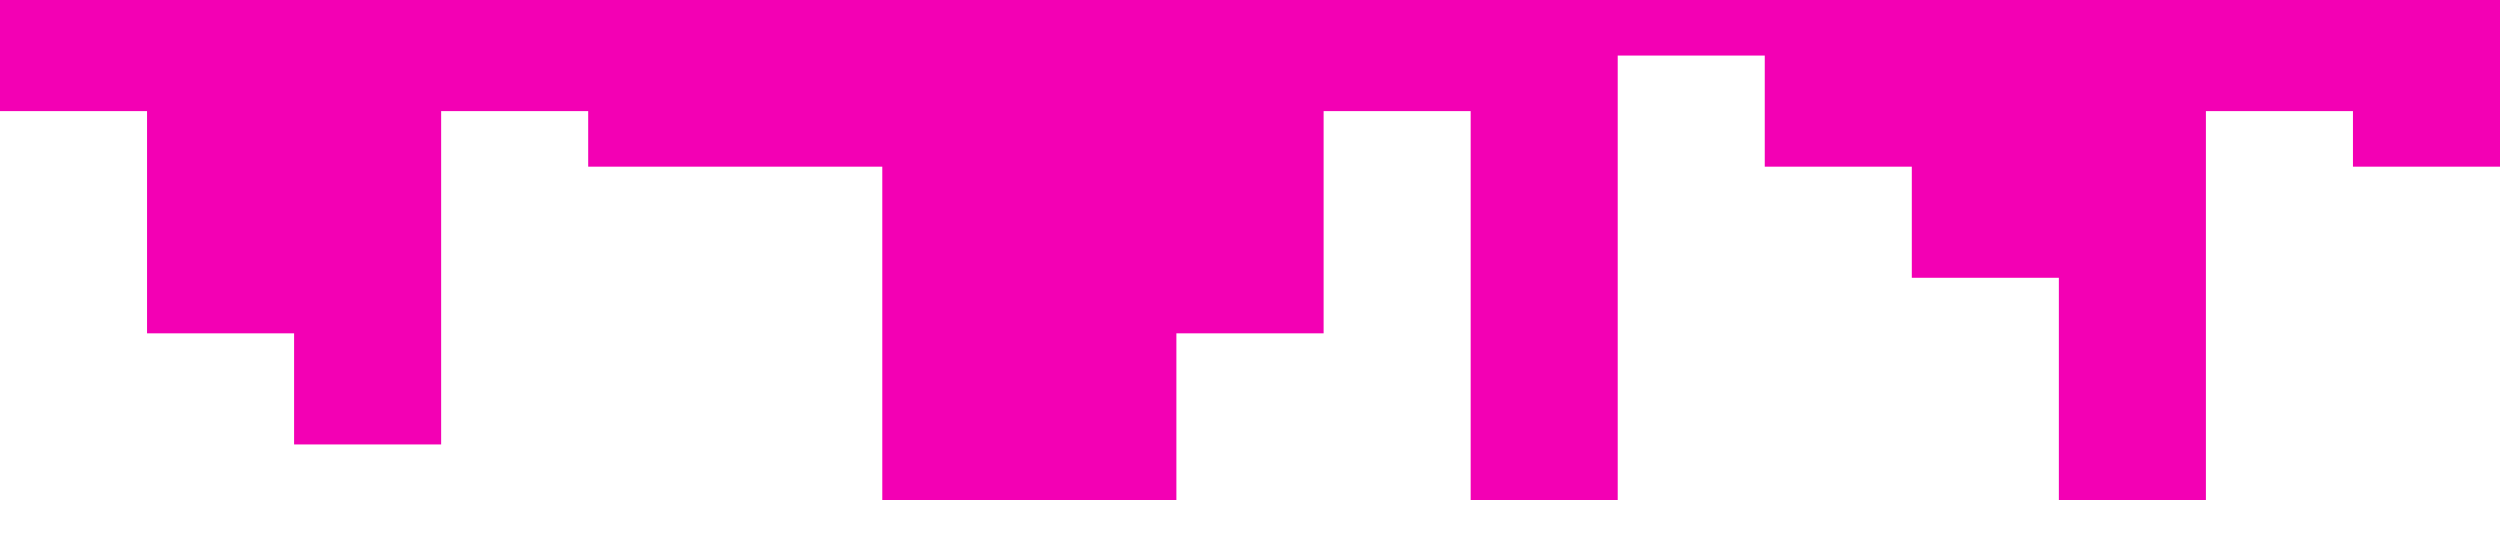 <?xml version="1.0" standalone="no"?><svg xmlns="http://www.w3.org/2000/svg" viewBox="0 0 1440 320"><path fill="#f300b4" fill-opacity="1" d="M0,128L0,64L84.7,64L84.7,192L169.4,192L169.4,256L254.1,256L254.1,64L338.8,64L338.8,96L423.5,96L423.5,96L508.2,96L508.2,288L592.9,288L592.9,288L677.6,288L677.6,192L762.4,192L762.4,64L847.1,64L847.1,288L931.8,288L931.8,32L1016.5,32L1016.5,96L1101.2,96L1101.2,160L1185.9,160L1185.9,288L1270.6,288L1270.6,64L1355.3,64L1355.3,96L1440,96L1440,0L1355.3,0L1355.3,0L1270.6,0L1270.6,0L1185.9,0L1185.9,0L1101.2,0L1101.2,0L1016.5,0L1016.5,0L931.8,0L931.8,0L847.1,0L847.1,0L762.4,0L762.4,0L677.6,0L677.6,0L592.9,0L592.9,0L508.2,0L508.2,0L423.5,0L423.5,0L338.8,0L338.8,0L254.1,0L254.1,0L169.4,0L169.4,0L84.7,0L84.7,0L0,0L0,0Z"></path></svg>